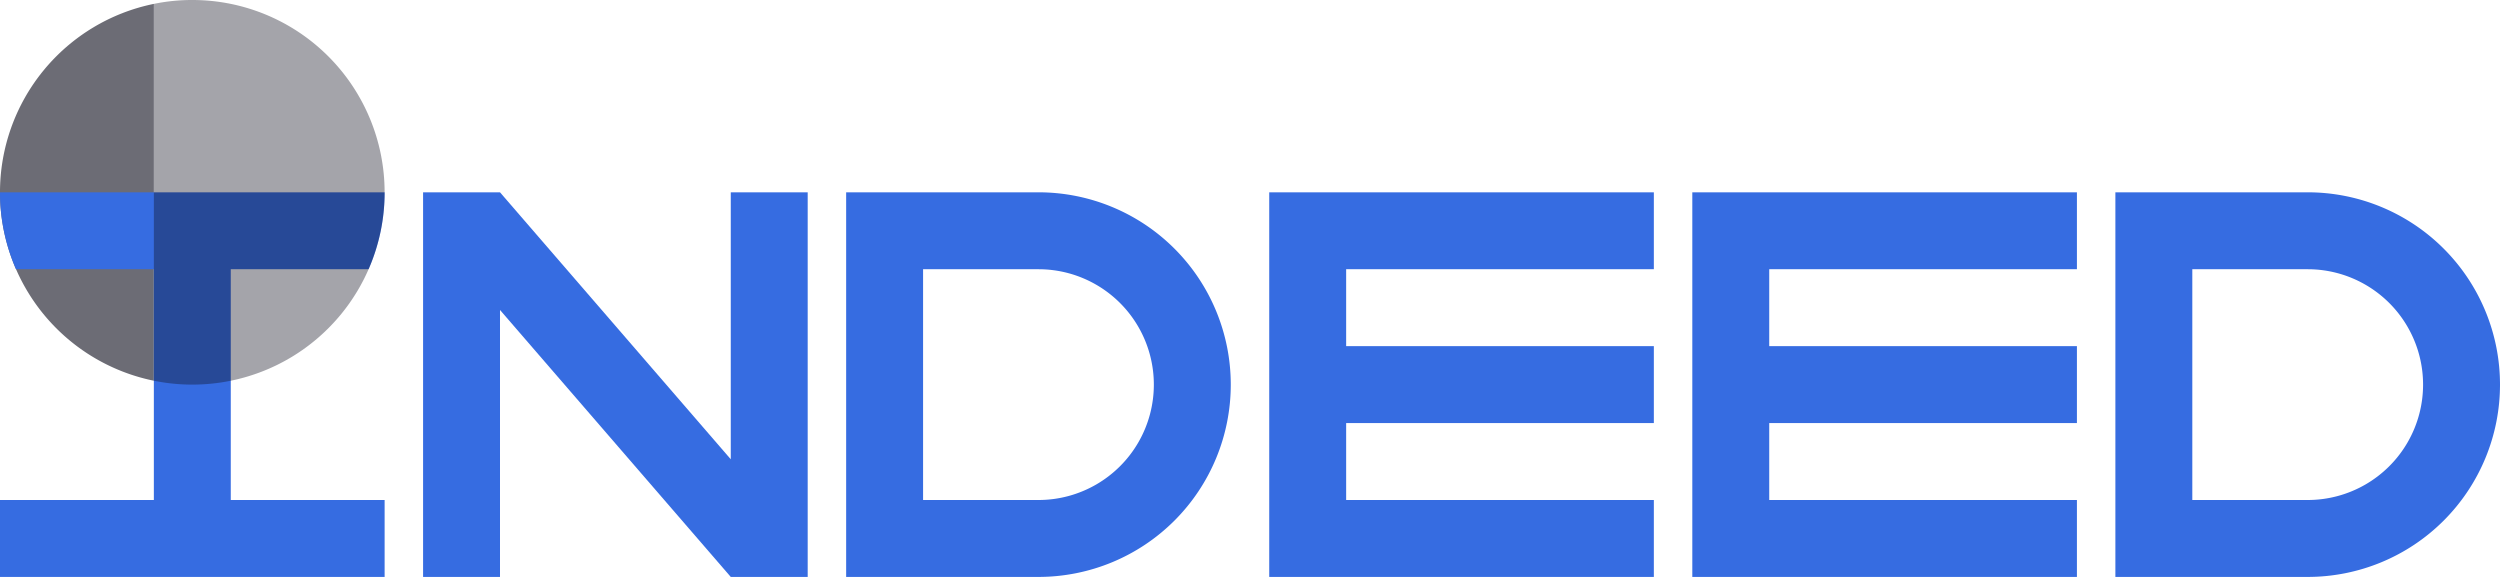 <svg xmlns="http://www.w3.org/2000/svg" viewBox="0 0 650 150"><defs><style>.cls-1{fill:#366ce1;}.cls-2,.cls-3{fill:#121221;}.cls-2{opacity:0.62;}.cls-3{opacity:0.38;}</style></defs><title>indeed</title><g id="Слой_2" data-name="Слой 2"><g id="Work_space" data-name="Work space"><g id="indeed"><polygon class="cls-1" points="210 50 210 150 190 150 130 80.59 130 150 110 150 110 50 130 50 190 119.41 190 50 210 50"/><path class="cls-1" d="M600,50H550V150h50a50,50,0,0,0,0-100Zm0,80H570V70h30a30,30,0,0,1,0,60Z"/><path class="cls-1" d="M270,50H220V150h50a50,50,0,0,0,0-100Zm0,80H240V70h30a30,30,0,0,1,0,60Z"/><polygon class="cls-1" points="350 70 350 90 430 90 430 110 350 110 350 130 430 130 430 150 330 150 330 50 430 50 430 70 350 70"/><polygon class="cls-1" points="460 70 460 90 540 90 540 110 460 110 460 130 540 130 540 150 440 150 440 50 540 50 540 70 460 70"/><path class="cls-2" d="M40,1.01V98.99A50,50,0,0,1,40,1.01Z"/><path class="cls-1" d="M60,130h40v20H0V130H40V70H4.16A49.955,49.955,0,0,1,0,50H100a49.792,49.792,0,0,1-4.17,20H60Z"/><path class="cls-3" d="M100,50A49.984,49.984,0,0,1,60,98.99a50.01,50.01,0,0,1-20,0V1.01A49.16,49.16,0,0,1,50,0,50.005,50.005,0,0,1,100,50Z"/></g></g></g></svg>